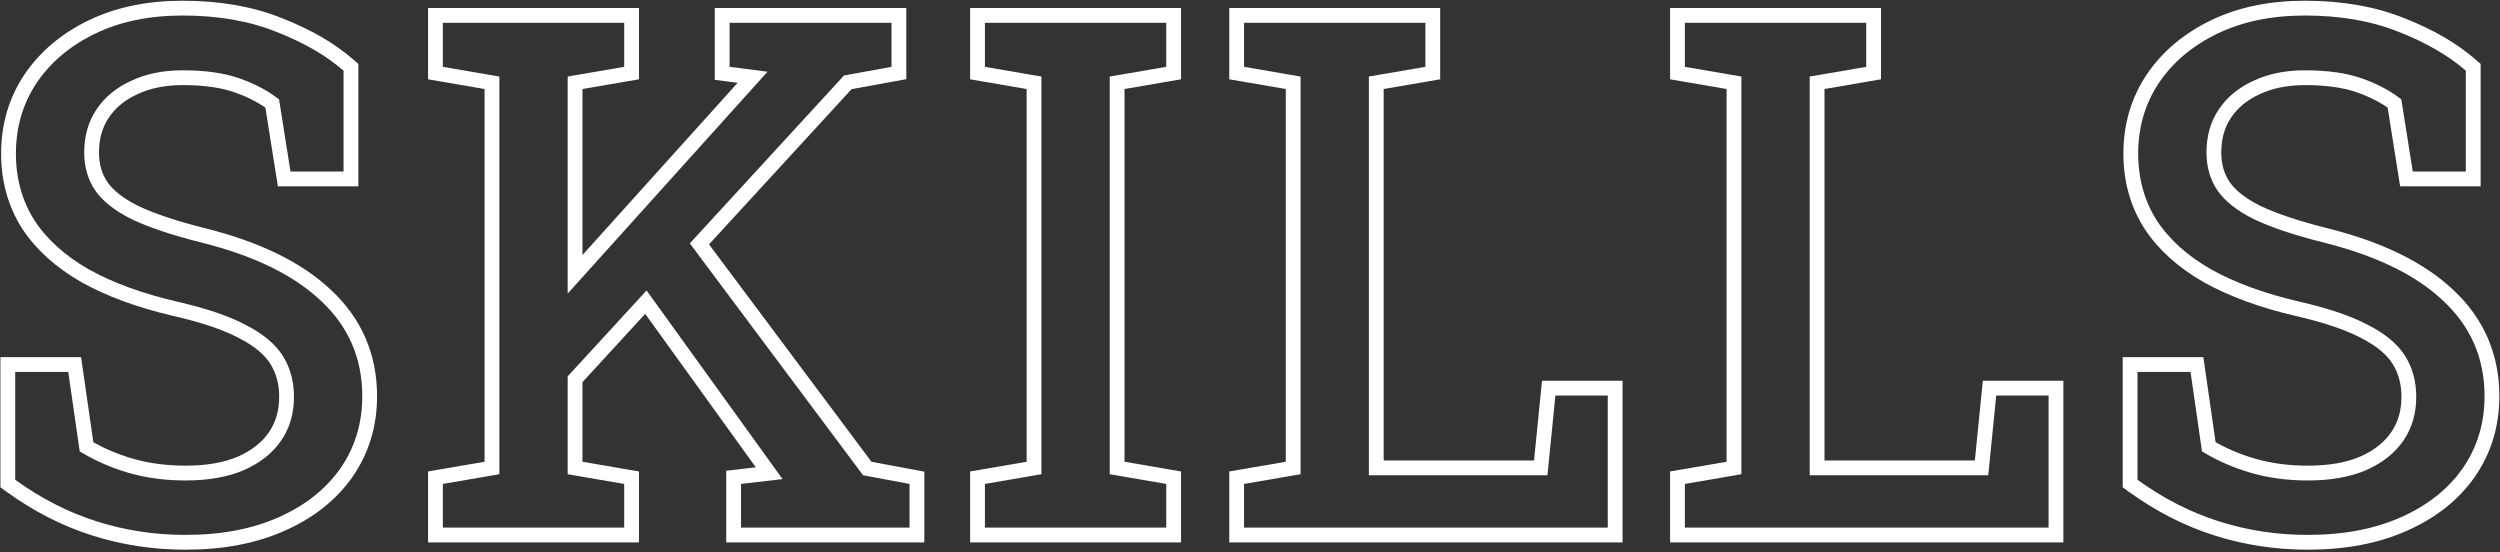 <svg width="507" height="112" viewBox="0 0 507 112" fill="none" xmlns="http://www.w3.org/2000/svg">
<rect x="0" y="0" width="507" height="112" fill="#333333" stroke="none"/>
<path d="M431.983 97.297V98.063L432.604 98.512C437.974 102.396 443.624 105.284 449.553 107.164C455.47 109.04 461.623 109.977 468.006 109.977C475.432 109.977 481.954 108.755 487.53 106.261C493.132 103.776 497.534 100.31 500.665 95.837L500.669 95.83C503.806 91.299 505.366 86.123 505.366 80.352C505.366 72.254 502.408 65.412 496.526 59.923C490.741 54.434 482.315 50.385 471.394 47.678C465.685 46.239 461.175 44.722 457.831 43.142C454.557 41.525 452.312 39.727 450.959 37.803C449.65 35.877 448.975 33.604 448.975 30.922C448.975 27.809 449.749 25.181 451.247 22.976C452.765 20.741 454.883 18.99 457.657 17.733L457.665 17.73L457.674 17.725C460.441 16.428 463.685 15.758 467.444 15.758C471.974 15.758 475.681 16.308 478.61 17.357C481.402 18.358 483.724 19.573 485.602 20.985L487.829 35.024L488.03 36.289H489.311H500.069H501.569V34.789V14.328V13.644L501.052 13.196C497.333 9.965 492.629 7.261 486.98 5.058C481.286 2.772 474.764 1.648 467.444 1.648C460.513 1.648 454.377 2.9 449.074 5.453C443.798 7.993 439.623 11.488 436.6 15.947L436.6 15.947L436.594 15.957C433.608 20.436 432.123 25.51 432.123 31.133C432.123 36.453 433.433 41.235 436.081 45.433L436.087 45.442L436.093 45.451C438.777 49.577 442.65 53.058 447.643 55.919L447.651 55.923L447.658 55.927C452.685 58.731 458.778 60.953 465.908 62.617L465.914 62.619C471.803 63.963 476.347 65.52 479.604 67.26L479.615 67.266L479.626 67.272C482.942 68.975 485.181 70.901 486.493 72.993C487.827 75.118 488.514 77.601 488.514 80.492C488.514 83.596 487.721 86.247 486.175 88.504C484.624 90.768 482.355 92.595 479.286 93.954C476.293 95.255 472.55 95.938 468.006 95.938C464.007 95.938 460.305 95.438 456.892 94.45C453.687 93.522 450.706 92.243 447.944 90.614L445.725 75.216L445.54 73.93H444.241H433.483H431.983V75.43V97.297Z" stroke="white" stroke-width="3"/>
<path d="M340.194 107V108.5H341.694H415.452H416.952V107V80.211V78.711H415.452H404.835H403.477L403.342 80.062L401.86 94.883H368.507V16.788L378.721 15.033L379.967 14.819V13.555V4.625V3.125H378.467H367.007H353.155H341.694H340.194V4.625V13.555V14.819L341.44 15.033L351.655 16.788V94.908L341.44 96.662L340.194 96.876V98.141V107Z" stroke="white" stroke-width="3"/>
<path d="M250.796 107V108.5H252.296H326.054H327.554V107V80.211V78.711H326.054H315.437H314.079L313.944 80.062L312.462 94.883H279.108V16.788L289.323 15.033L290.569 14.819V13.555V4.625V3.125H289.069H277.608H263.757H252.296H250.796V4.625V13.555V14.819L252.042 15.033L262.257 16.788V94.908L252.042 96.662L250.796 96.876V98.141V107Z" stroke="white" stroke-width="3"/>
<path d="M198.242 107V108.5H199.742H236.515H238.015V107V98.141V96.876L236.769 96.662L226.554 94.908V16.788L236.769 15.033L238.015 14.819V13.555V4.625V3.125H236.515H199.742H198.242V4.625V13.555V14.819L199.488 15.033L209.703 16.788V94.908L199.488 96.662L198.242 96.876V98.141V107Z" stroke="white" stroke-width="3"/>
<path d="M116.625 94.908V76.911L130.984 61.277L155.99 95.964L150.107 96.651L148.781 96.805V98.141V107V108.5H150.281H184.453H185.953V107V98.141V96.895L184.728 96.666L175.882 95.016L141.841 49.456L171.928 16.698L181.066 15.03L182.297 14.806V13.555V4.625V3.125H180.797H147.961H146.461V4.625V13.555V14.874L147.77 15.043L152.626 15.666L116.625 55.627V16.788L126.84 15.033L128.086 14.819V13.555V4.625V3.125H126.586H89.812H88.312V4.625V13.555V14.819L89.558 15.033L99.773 16.788V94.908L89.558 96.662L88.312 96.876V98.141V107V108.5H89.812H126.586H128.086V107V98.141V96.876L126.84 96.662L116.625 94.908Z" stroke="white" stroke-width="3"/>
<path d="M1.586 97.297V98.063L2.207 98.512C7.577 102.396 13.227 105.284 19.156 107.164C25.073 109.04 31.226 109.977 37.609 109.977C45.035 109.977 51.557 108.755 57.133 106.261C62.736 103.776 67.137 100.31 70.268 95.837L70.272 95.83C73.409 91.299 74.969 86.123 74.969 80.352C74.969 72.254 72.011 65.412 66.129 59.923C60.344 54.434 51.918 50.385 40.997 47.678C35.288 46.239 30.779 44.722 27.434 43.142C24.16 41.525 21.916 39.727 20.562 37.803C19.253 35.877 18.578 33.604 18.578 30.922C18.578 27.809 19.352 25.181 20.85 22.976C22.368 20.741 24.486 18.99 27.26 17.733L27.268 17.73L27.277 17.725C30.044 16.428 33.288 15.758 37.047 15.758C41.577 15.758 45.284 16.308 48.213 17.357C51.005 18.358 53.327 19.573 55.205 20.985L57.433 35.024L57.633 36.289H58.914H69.672H71.172V34.789V14.328V13.644L70.655 13.196C66.936 9.965 62.232 7.261 56.583 5.058C50.889 2.772 44.367 1.648 37.047 1.648C30.116 1.648 23.98 2.9 18.677 5.453C13.402 7.993 9.226 11.488 6.204 15.947L6.204 15.947L6.197 15.957C3.211 20.436 1.727 25.51 1.727 31.133C1.727 36.453 3.036 41.235 5.685 45.433L5.69 45.442L5.696 45.451C8.38 49.577 12.253 53.058 17.247 55.919L17.254 55.923L17.262 55.927C22.289 58.731 28.381 60.953 35.511 62.617L35.518 62.619C41.406 63.963 45.95 65.52 49.207 67.26L49.218 67.266L49.229 67.272C52.545 68.975 54.785 70.901 56.097 72.993C57.43 75.118 58.117 77.601 58.117 80.492C58.117 83.596 57.325 86.247 55.778 88.504C54.227 90.768 51.958 92.595 48.889 93.954C45.896 95.255 42.153 95.938 37.609 95.938C33.61 95.938 29.908 95.438 26.495 94.45C23.29 93.522 20.309 92.243 17.547 90.614L15.328 75.216L15.143 73.93H13.844H3.086H1.586V75.43V97.297Z" stroke="white" stroke-width="3"/>
</svg>
